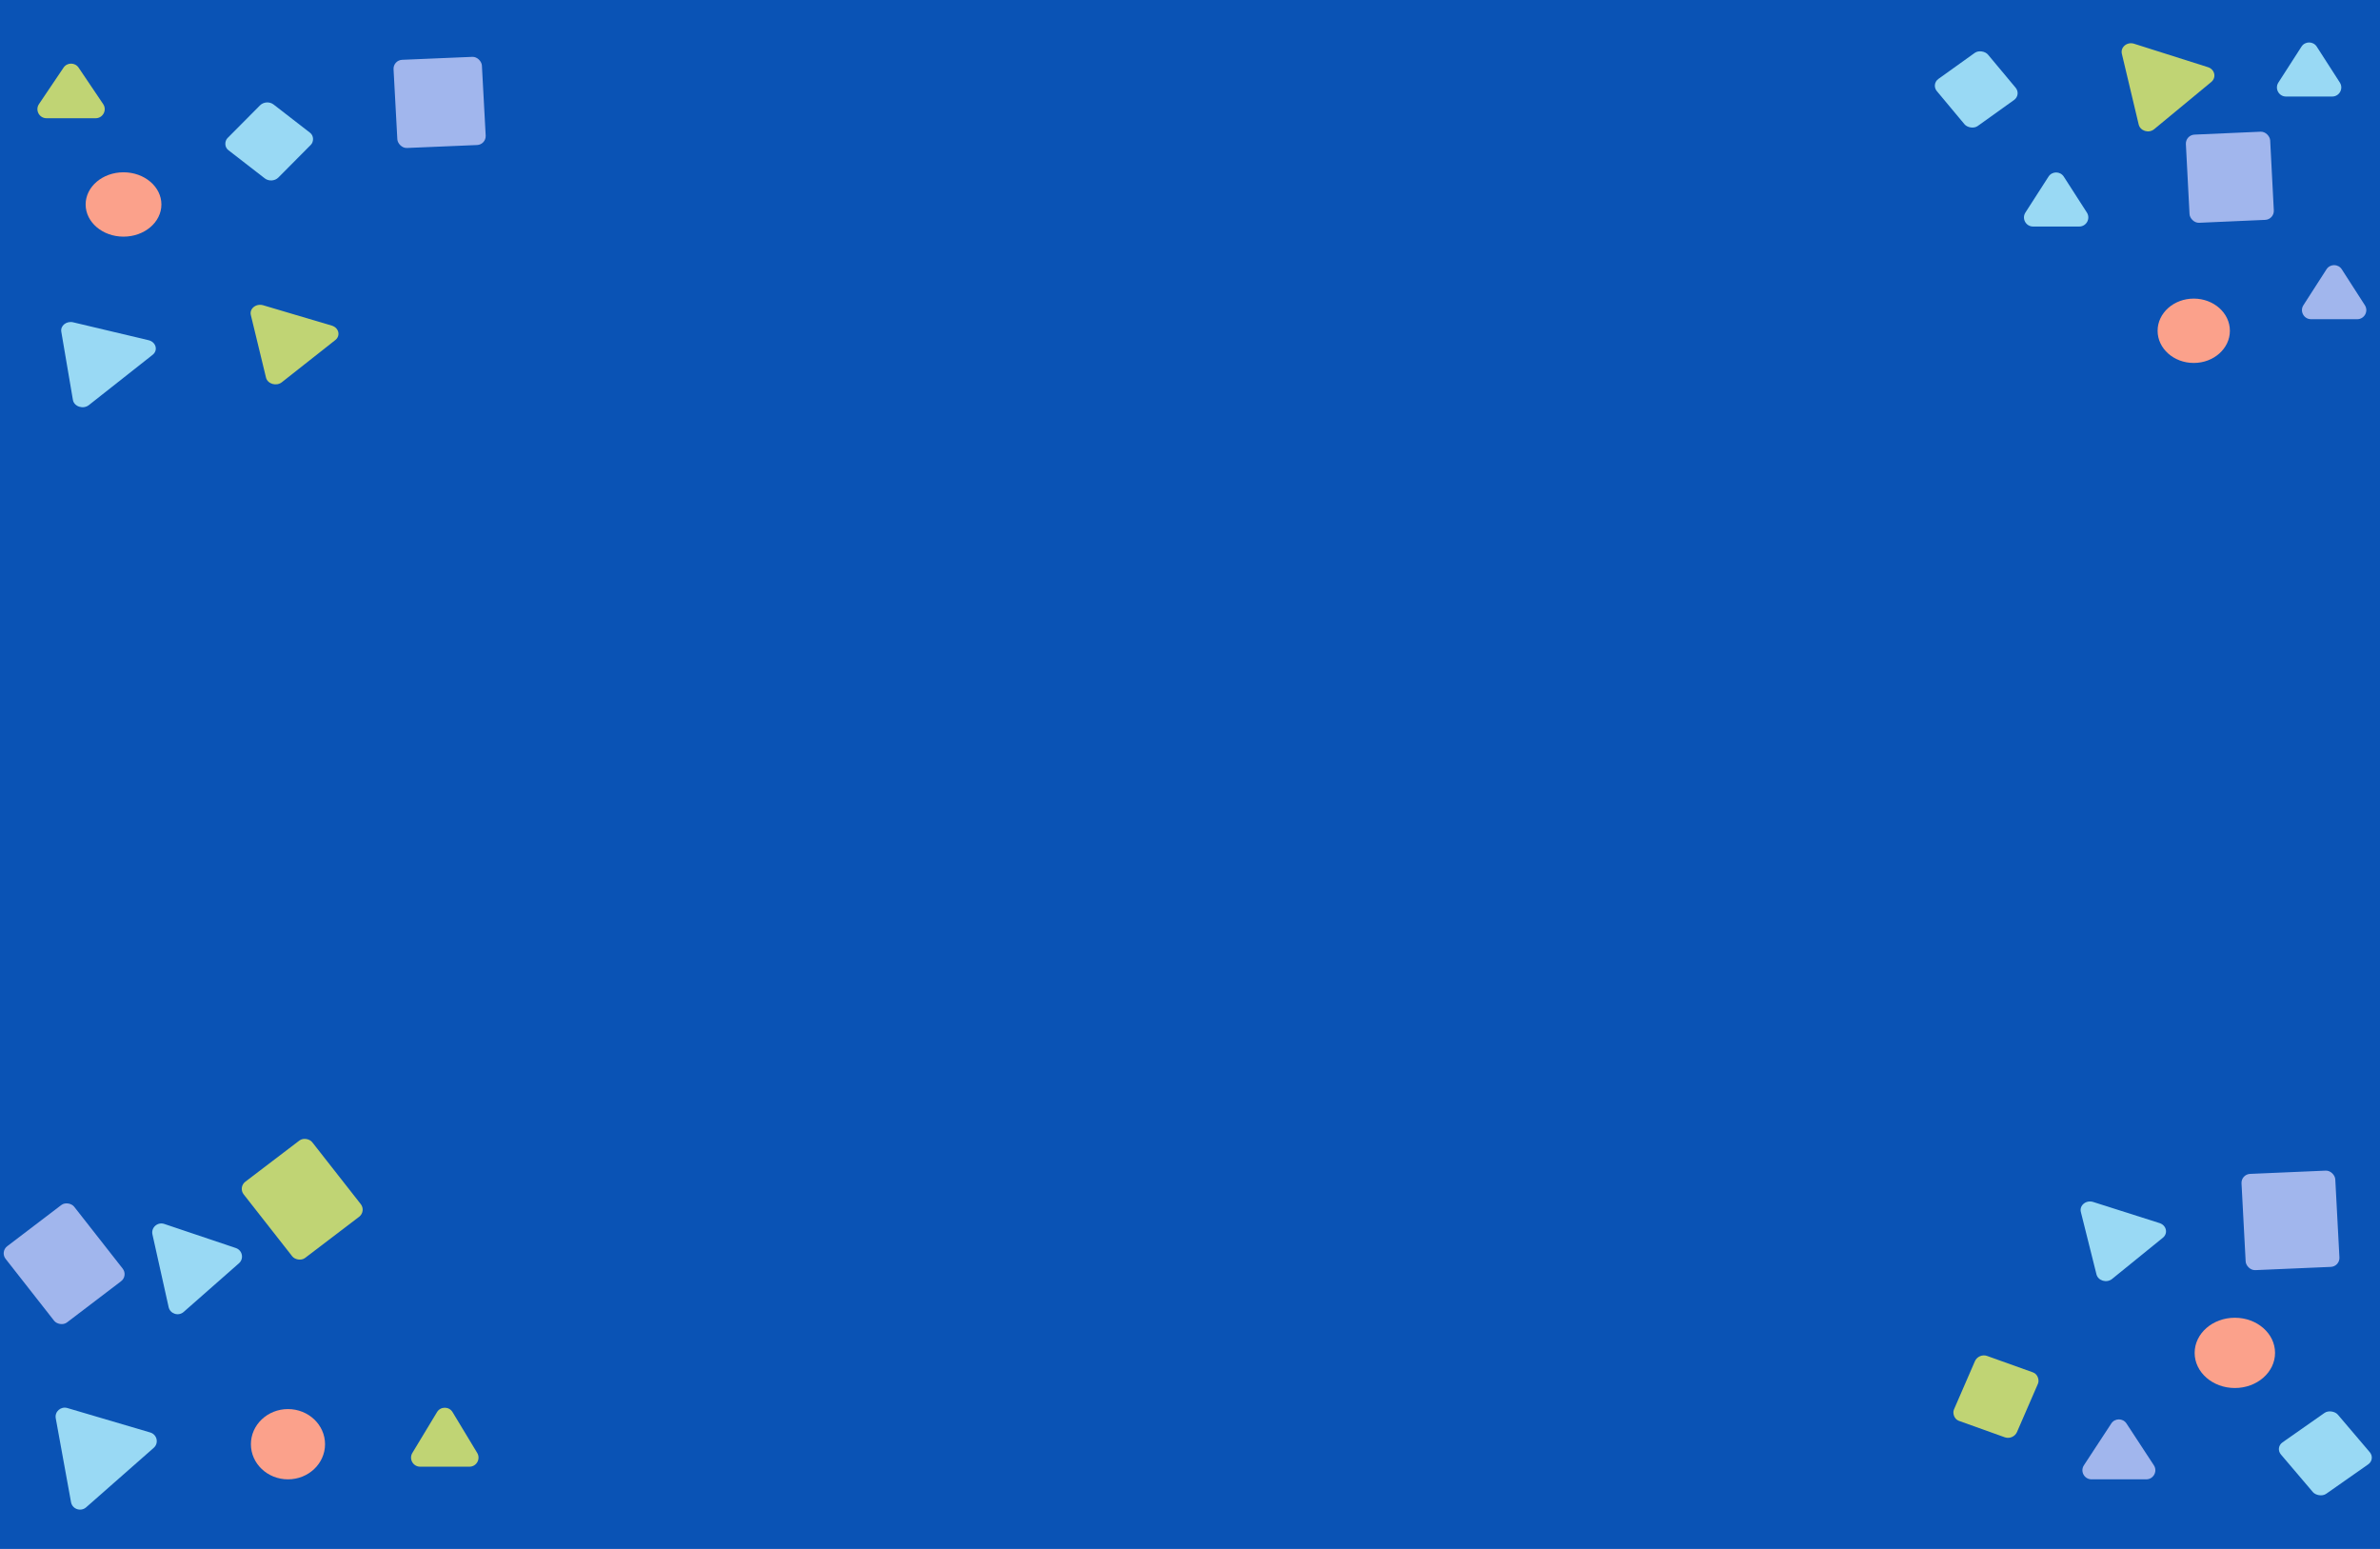 <svg width="524" height="341" viewBox="0 0 524 341" fill="none" xmlns="http://www.w3.org/2000/svg">
<rect width="524" height="341" fill="#0A53B5"/>
<path d="M12.273 312.236C12.008 310.78 13.392 309.561 14.83 309.985L33.075 315.365C34.585 315.811 35.018 317.716 33.843 318.75L18.963 331.844C17.788 332.878 15.916 332.239 15.638 330.71L12.273 312.236Z" fill="#99D9F4"/>
<path d="M33.563 271.76C33.226 270.249 34.693 268.959 36.178 269.459L51.914 274.756C53.374 275.248 53.758 277.106 52.609 278.118L40.438 288.828C39.289 289.839 37.459 289.253 37.128 287.768L33.563 271.76Z" fill="#99D9F4"/>
<path d="M96.216 310.884C96.994 309.596 98.862 309.596 99.64 310.884L105.065 319.865C105.871 321.198 104.911 322.899 103.353 322.899H92.503C90.945 322.899 89.986 321.198 90.791 319.865L96.216 310.884Z" fill="#C0D474"/>
<rect width="18.956" height="21.323" rx="2" transform="matrix(0.796 -0.606 0.617 0.787 0 275.569)" fill="#A1B6ED"/>
<rect width="18.956" height="21.323" rx="2" transform="matrix(0.796 -0.606 0.617 0.787 52.417 261.374)" fill="#C0D474"/>
<ellipse cx="63.402" cy="317.949" rx="8.161" ry="7.734" fill="#FBA18B"/>
<rect width="14.745" height="15.583" rx="2" transform="matrix(0.941 0.337 -0.398 0.917 435.608 297.842)" fill="#C0D474"/>
<path d="M458.137 266.818C457.773 265.363 459.299 264.125 460.848 264.618L475.468 269.269C476.981 269.75 477.384 271.53 476.198 272.492L465.014 281.566C463.828 282.529 461.929 281.964 461.573 280.543L458.137 266.818Z" fill="#99D9F4"/>
<path d="M464.839 313.388C465.629 312.183 467.395 312.183 468.185 313.388L474.212 322.587C475.083 323.917 474.129 325.683 472.539 325.683H460.485C458.895 325.683 457.94 323.917 458.812 322.587L464.839 313.388Z" fill="#A1B6ED"/>
<rect width="15.295" height="14.853" rx="2" transform="matrix(0.819 -0.574 0.648 0.762 500.893 318.693)" fill="#99D9F4"/>
<rect width="20.665" height="21.212" rx="2" transform="matrix(0.999 -0.043 0.053 0.999 493.404 258.523)" fill="#A1B6ED"/>
<ellipse cx="492.042" cy="297.842" rx="8.851" ry="7.734" fill="#FBA18B"/>
<path d="M13.495 73.023C13.269 71.694 14.643 70.61 16.112 70.959L32.706 74.896C34.343 75.284 34.858 77.124 33.605 78.112L19.567 89.184C18.315 90.172 16.303 89.513 16.051 88.032L13.495 73.023Z" fill="#99D9F4"/>
<rect width="14.178" height="14.141" rx="2" transform="matrix(0.79 0.612 -0.705 0.71 58.651 21.78)" fill="#99D9F4"/>
<path d="M55.226 69.351C54.884 67.937 56.394 66.746 57.946 67.206L73.05 71.686C74.603 72.146 75.032 73.915 73.823 74.869L62.054 84.151C60.844 85.105 58.904 84.528 58.561 83.113L55.226 69.351Z" fill="#C0D474"/>
<path d="M13.99 14.89C14.782 13.713 16.514 13.713 17.307 14.89L22.714 22.913C23.609 24.241 22.658 26.03 21.056 26.03H10.241C8.639 26.03 7.687 24.241 8.582 22.913L13.99 14.89Z" fill="#C0D474"/>
<rect width="19.472" height="19.431" rx="2" transform="matrix(0.999 -0.042 0.054 0.999 86.539 13.25)" fill="#A1B6ED"/>
<ellipse cx="27.195" cy="45.015" rx="8.34" ry="7.084" fill="#FBA18B"/>
<path d="M467.166 11.844C466.818 10.383 468.319 9.142 469.848 9.627L486.121 14.788C487.629 15.266 488.034 17.069 486.853 18.046L474.281 28.439C473.1 29.416 471.211 28.84 470.868 27.398L467.166 11.844Z" fill="#C0D474"/>
<path d="M512.22 59.288C513.008 58.064 514.797 58.064 515.585 59.288L520.667 67.192C521.523 68.522 520.567 70.273 518.984 70.273H508.821C507.238 70.273 506.282 68.522 507.138 67.192L512.22 59.288Z" fill="#A1B6ED"/>
<path d="M451.015 38.886C451.802 37.662 453.592 37.662 454.38 38.886L459.462 46.79C460.317 48.121 459.362 49.871 457.779 49.871H447.615C446.033 49.871 445.077 48.121 445.933 46.79L451.015 38.886Z" fill="#99D9F4"/>
<path d="M506.711 10.267C507.499 9.042 509.289 9.042 510.076 10.267L515.158 18.17C516.014 19.501 515.058 21.252 513.476 21.252H503.312C501.729 21.252 500.774 19.501 501.629 18.17L506.711 10.267Z" fill="#99D9F4"/>
<rect width="13.836" height="13.5" rx="2" transform="matrix(0.813 -0.582 0.641 0.768 425.155 18.533)" fill="#99D9F4"/>
<rect width="18.578" height="19.429" rx="2" transform="matrix(0.999 -0.044 0.052 0.999 481.157 29.724)" fill="#A1B6ED"/>
<ellipse cx="482.993" cy="72.823" rx="7.957" ry="7.084" fill="#FBA18B"/>
</svg>
